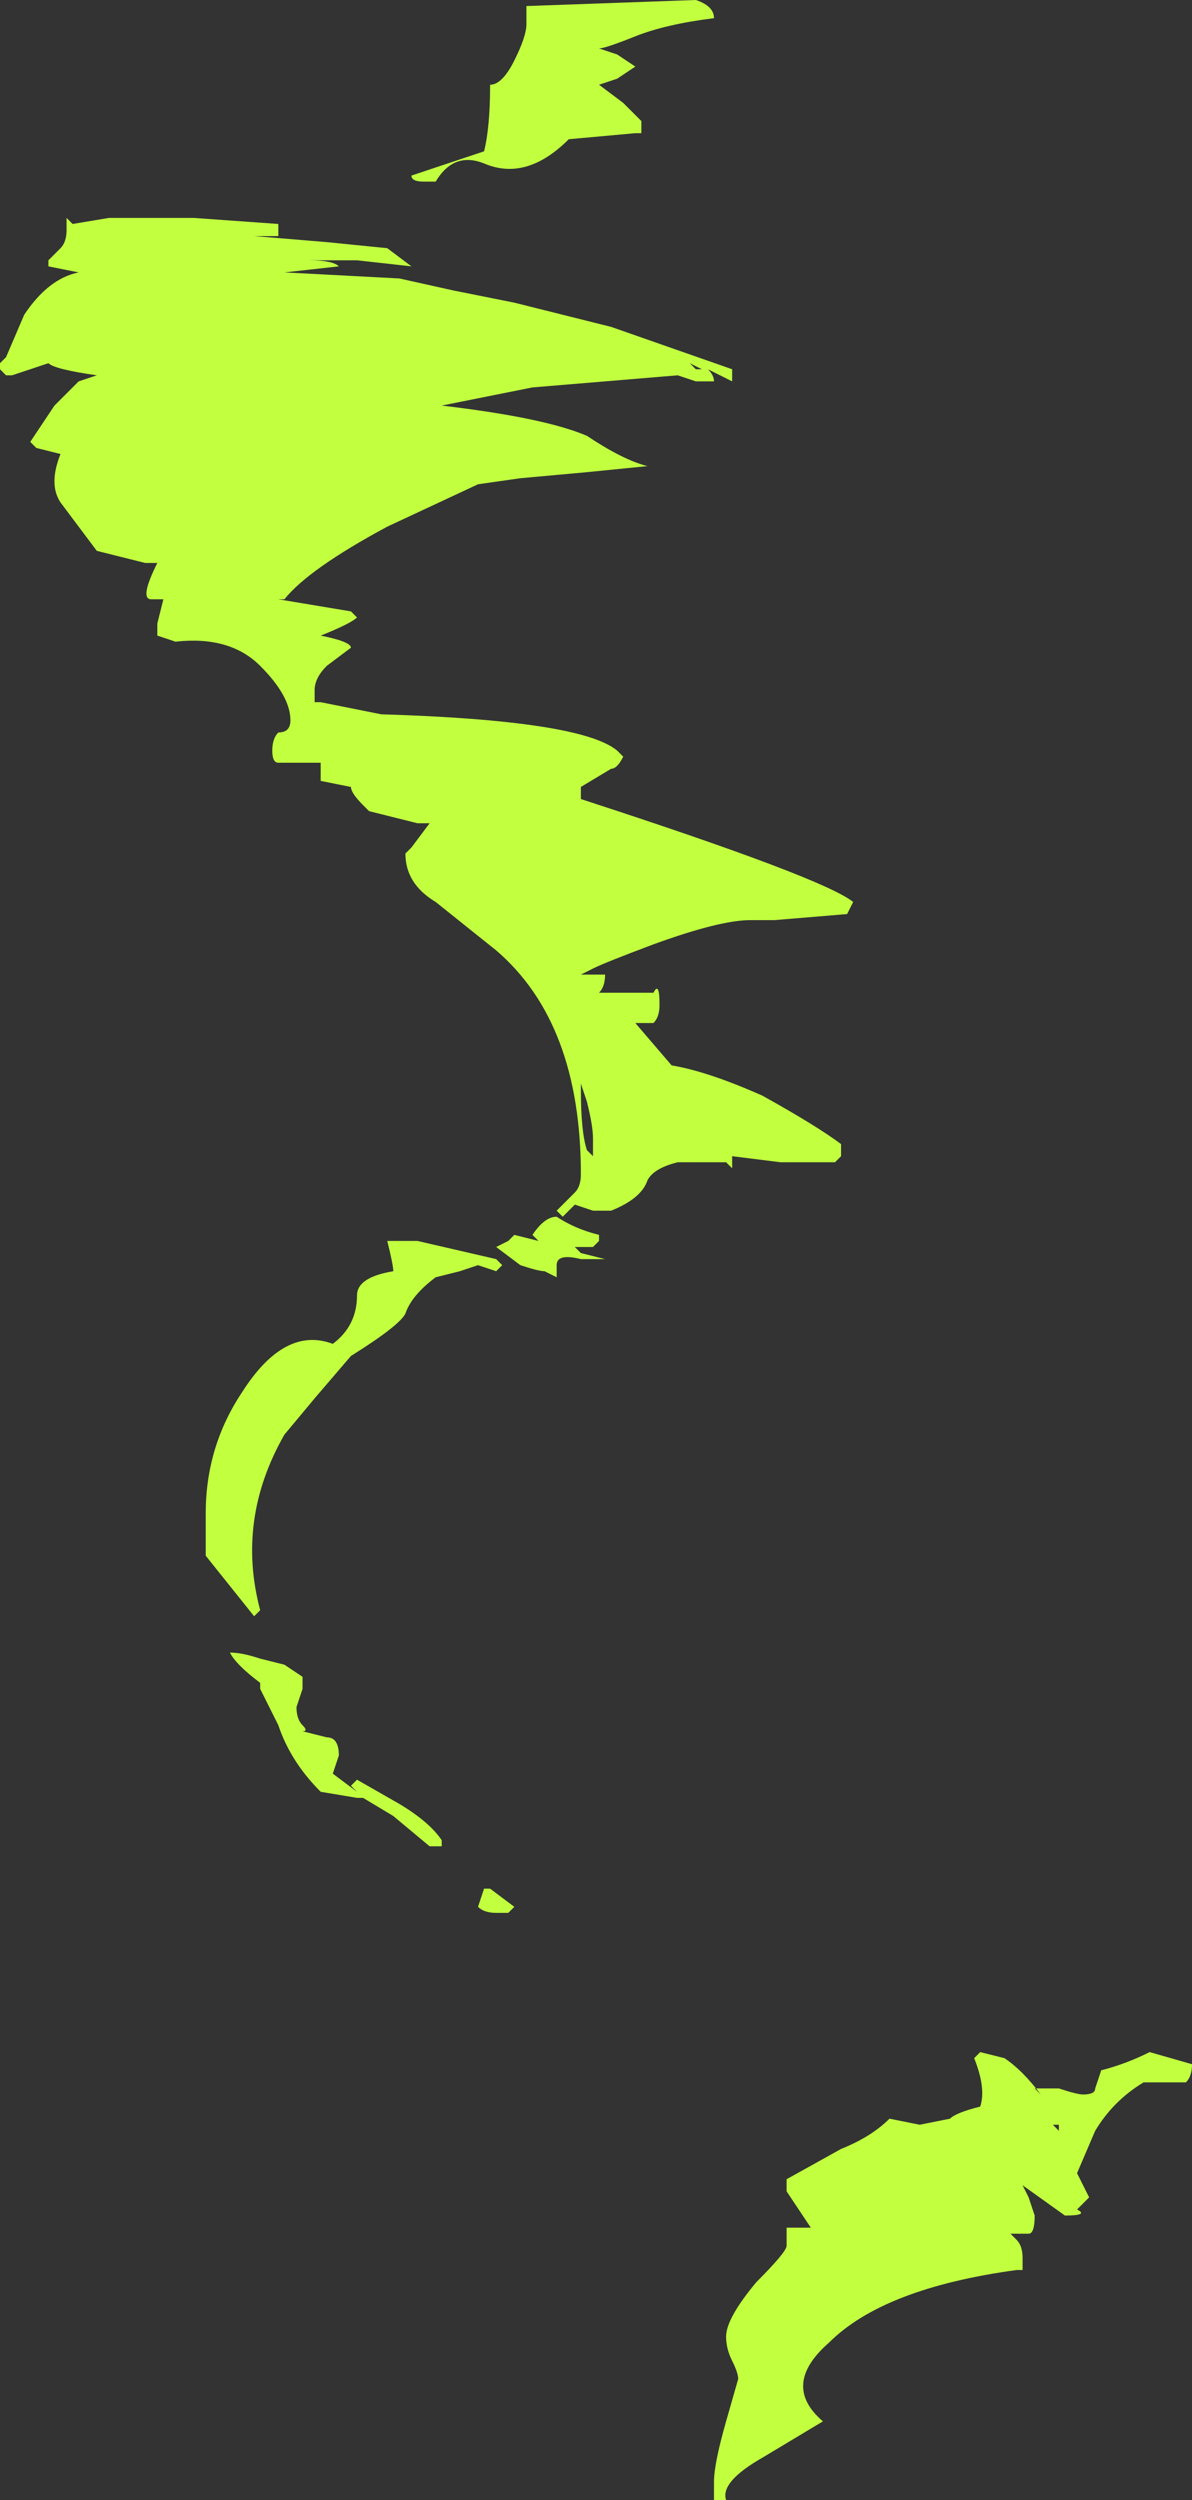 <?xml version="1.0" encoding="UTF-8" standalone="no"?>
<svg xmlns:ffdec="https://www.free-decompiler.com/flash" xmlns:xlink="http://www.w3.org/1999/xlink" ffdec:objectType="shape" height="20.65px" width="9.85px" xmlns="http://www.w3.org/2000/svg">
  <rect width="100%" height="100%" fill="#333333" stroke="none"/>
  <g transform="matrix(1.0, 0.0, 0.0, 1.0, 8.1, 21.25)">
    <path d="M0.5 -3.95 L0.45 -4.0 0.65 -4.0 Q0.8 -3.95 0.85 -3.95 0.95 -3.95 0.95 -4.0 L1.0 -4.15 Q1.2 -4.2 1.4 -4.3 L1.75 -4.2 Q1.75 -4.1 1.7 -4.05 L1.35 -4.05 Q1.1 -3.9 0.95 -3.65 L0.8 -3.3 0.9 -3.1 0.8 -3.0 Q0.9 -2.95 0.7 -2.95 L0.35 -3.2 0.4 -3.1 0.45 -2.95 Q0.45 -2.8 0.4 -2.8 L0.25 -2.8 0.3 -2.75 Q0.35 -2.7 0.35 -2.6 L0.35 -2.5 0.3 -2.5 Q-0.8 -2.35 -1.25 -1.9 -1.65 -1.55 -1.3 -1.25 L-1.8 -0.95 Q-2.15 -0.75 -2.1 -0.6 L-2.2 -0.6 -2.2 -0.75 Q-2.2 -0.9 -2.1 -1.25 L-2.0 -1.6 Q-2.0 -1.65 -2.05 -1.75 -2.1 -1.85 -2.1 -1.95 -2.1 -2.1 -1.85 -2.4 -1.6 -2.65 -1.6 -2.7 L-1.6 -2.85 -1.4 -2.85 -1.6 -3.15 -1.6 -3.25 -1.15 -3.5 Q-0.9 -3.6 -0.75 -3.75 L-0.5 -3.7 -0.25 -3.75 Q-0.2 -3.8 0.0 -3.85 0.05 -4.0 -0.05 -4.25 L0.0 -4.3 0.2 -4.25 Q0.35 -4.15 0.5 -3.95 M0.65 -3.65 L0.65 -3.7 0.6 -3.7 0.65 -3.65 M-7.5 -19.4 L-7.2 -19.45 -6.5 -19.45 -5.8 -19.4 -5.8 -19.3 -6.0 -19.3 -5.4 -19.25 -4.9 -19.2 -4.7 -19.05 -5.15 -19.1 -5.55 -19.1 Q-5.35 -19.1 -5.3 -19.05 L-5.75 -19.0 -4.8 -18.95 -4.35 -18.85 -3.85 -18.75 -3.05 -18.55 -2.05 -18.2 -2.05 -18.1 -2.25 -18.2 Q-2.2 -18.15 -2.2 -18.1 L-2.35 -18.1 -2.5 -18.15 -3.7 -18.05 -4.45 -17.9 Q-3.6 -17.8 -3.25 -17.65 -2.95 -17.45 -2.75 -17.4 L-3.25 -17.35 -3.8 -17.3 -4.15 -17.25 -4.9 -16.9 Q-5.55 -16.55 -5.75 -16.3 L-5.8 -16.3 -5.2 -16.2 -5.15 -16.15 Q-5.2 -16.1 -5.45 -16.0 -5.2 -15.95 -5.2 -15.9 L-5.4 -15.75 Q-5.5 -15.65 -5.5 -15.55 L-5.5 -15.45 -5.45 -15.45 -4.95 -15.35 Q-3.3 -15.3 -3.0 -15.05 L-2.95 -15.0 Q-3.0 -14.9 -3.05 -14.9 L-3.3 -14.75 -3.3 -14.65 Q-1.3 -14.0 -1.05 -13.8 L-1.1 -13.7 -1.7 -13.65 -1.9 -13.65 Q-2.15 -13.65 -2.7 -13.45 -3.1 -13.3 -3.2 -13.25 L-3.3 -13.2 -3.1 -13.2 Q-3.1 -13.1 -3.15 -13.05 L-2.7 -13.05 Q-2.65 -13.15 -2.65 -12.95 -2.65 -12.85 -2.7 -12.8 L-2.85 -12.8 -2.55 -12.45 Q-2.25 -12.4 -1.8 -12.2 -1.35 -11.95 -1.15 -11.8 L-1.15 -11.7 -1.2 -11.65 -1.65 -11.65 -2.05 -11.7 -2.05 -11.6 -2.1 -11.65 -2.5 -11.65 Q-2.7 -11.6 -2.75 -11.5 -2.8 -11.35 -3.05 -11.25 L-3.2 -11.25 -3.35 -11.3 -3.45 -11.2 -3.5 -11.25 -3.35 -11.4 Q-3.3 -11.45 -3.3 -11.55 -3.3 -12.8 -4.0 -13.4 L-4.5 -13.8 Q-4.75 -13.95 -4.75 -14.2 L-4.7 -14.25 -4.55 -14.45 -4.65 -14.45 -5.05 -14.55 -5.1 -14.6 Q-5.2 -14.7 -5.2 -14.75 L-5.45 -14.8 -5.45 -14.95 -5.8 -14.95 Q-5.85 -14.95 -5.85 -15.05 -5.85 -15.15 -5.8 -15.2 -5.7 -15.2 -5.7 -15.3 -5.7 -15.5 -5.95 -15.75 -6.2 -16.0 -6.65 -15.95 L-6.8 -16.0 -6.8 -16.1 -6.75 -16.3 -6.85 -16.3 Q-6.95 -16.3 -6.8 -16.6 L-6.9 -16.6 -7.3 -16.7 -7.6 -17.1 Q-7.7 -17.25 -7.6 -17.5 L-7.8 -17.55 -7.85 -17.6 -7.65 -17.9 -7.45 -18.1 -7.3 -18.15 Q-7.65 -18.2 -7.7 -18.25 L-8.0 -18.15 -8.05 -18.15 -8.1 -18.2 -8.1 -18.25 -8.05 -18.3 -7.9 -18.65 Q-7.7 -18.95 -7.45 -19.0 L-7.7 -19.05 -7.7 -19.1 -7.6 -19.2 Q-7.55 -19.25 -7.55 -19.35 L-7.55 -19.45 -7.5 -19.4 M-2.85 -20.95 Q-3.1 -20.85 -3.15 -20.85 L-3.0 -20.8 -2.85 -20.7 -3.0 -20.6 -3.15 -20.55 -2.95 -20.4 -2.8 -20.25 -2.8 -20.15 -2.85 -20.15 -3.4 -20.1 Q-3.75 -19.75 -4.1 -19.9 -4.35 -20.0 -4.5 -19.75 L-4.6 -19.75 Q-4.7 -19.75 -4.7 -19.8 L-4.1 -20.0 Q-4.05 -20.2 -4.05 -20.55 -3.95 -20.55 -3.85 -20.75 -3.75 -20.95 -3.75 -21.05 L-3.75 -21.2 -2.35 -21.25 Q-2.2 -21.2 -2.2 -21.1 -2.6 -21.05 -2.85 -20.95 M-2.35 -18.2 L-2.3 -18.2 -2.4 -18.25 -2.35 -18.2 M-4.9 -11.0 L-4.65 -11.0 -4.0 -10.85 -3.95 -10.8 -4.0 -10.75 -4.15 -10.8 -4.3 -10.75 -4.5 -10.7 Q-4.7 -10.55 -4.75 -10.4 -4.8 -10.3 -5.2 -10.05 L-5.5 -9.7 -5.75 -9.4 Q-6.15 -8.7 -5.95 -7.95 L-6.0 -7.9 -6.4 -8.4 -6.4 -8.75 Q-6.4 -9.3 -6.1 -9.75 -5.75 -10.3 -5.35 -10.15 -5.15 -10.3 -5.15 -10.55 -5.15 -10.7 -4.85 -10.75 -4.85 -10.8 -4.9 -11.0 M-3.3 -12.3 L-3.3 -12.25 Q-3.3 -11.9 -3.25 -11.75 L-3.2 -11.7 -3.2 -11.85 Q-3.2 -11.95 -3.25 -12.15 L-3.3 -12.3 M-3.7 -11.05 Q-3.6 -11.2 -3.5 -11.2 -3.35 -11.1 -3.15 -11.05 L-3.15 -11.0 -3.2 -10.95 -3.35 -10.95 -3.3 -10.9 -3.1 -10.85 -3.3 -10.85 Q-3.5 -10.9 -3.5 -10.8 L-3.5 -10.7 -3.6 -10.75 Q-3.65 -10.75 -3.8 -10.8 L-4.0 -10.95 -3.9 -11.0 -3.85 -11.05 -3.65 -11.0 -3.7 -11.05 M-5.6 -7.4 Q-5.6 -7.35 -5.6 -7.3 L-5.65 -7.15 Q-5.65 -7.05 -5.6 -7.0 -5.55 -6.95 -5.6 -6.95 L-5.4 -6.9 Q-5.3 -6.9 -5.3 -6.75 L-5.35 -6.6 -5.15 -6.45 -5.2 -6.5 -5.15 -6.55 -4.8 -6.35 Q-4.55 -6.2 -4.45 -6.05 L-4.45 -6.0 -4.55 -6.0 -4.85 -6.25 -5.1 -6.4 -5.15 -6.4 -5.45 -6.45 Q-5.7 -6.7 -5.8 -7.0 L-5.95 -7.3 -5.95 -7.35 Q-6.15 -7.5 -6.2 -7.6 -6.1 -7.6 -5.95 -7.55 L-5.75 -7.5 -5.6 -7.4 M-3.85 -5.5 L-3.9 -5.45 -4.0 -5.45 Q-4.1 -5.45 -4.15 -5.5 L-4.1 -5.65 -4.05 -5.65 -3.85 -5.5" fill="#c1ff3f" fill-rule="evenodd" stroke="none"/>
  </g>
</svg>
